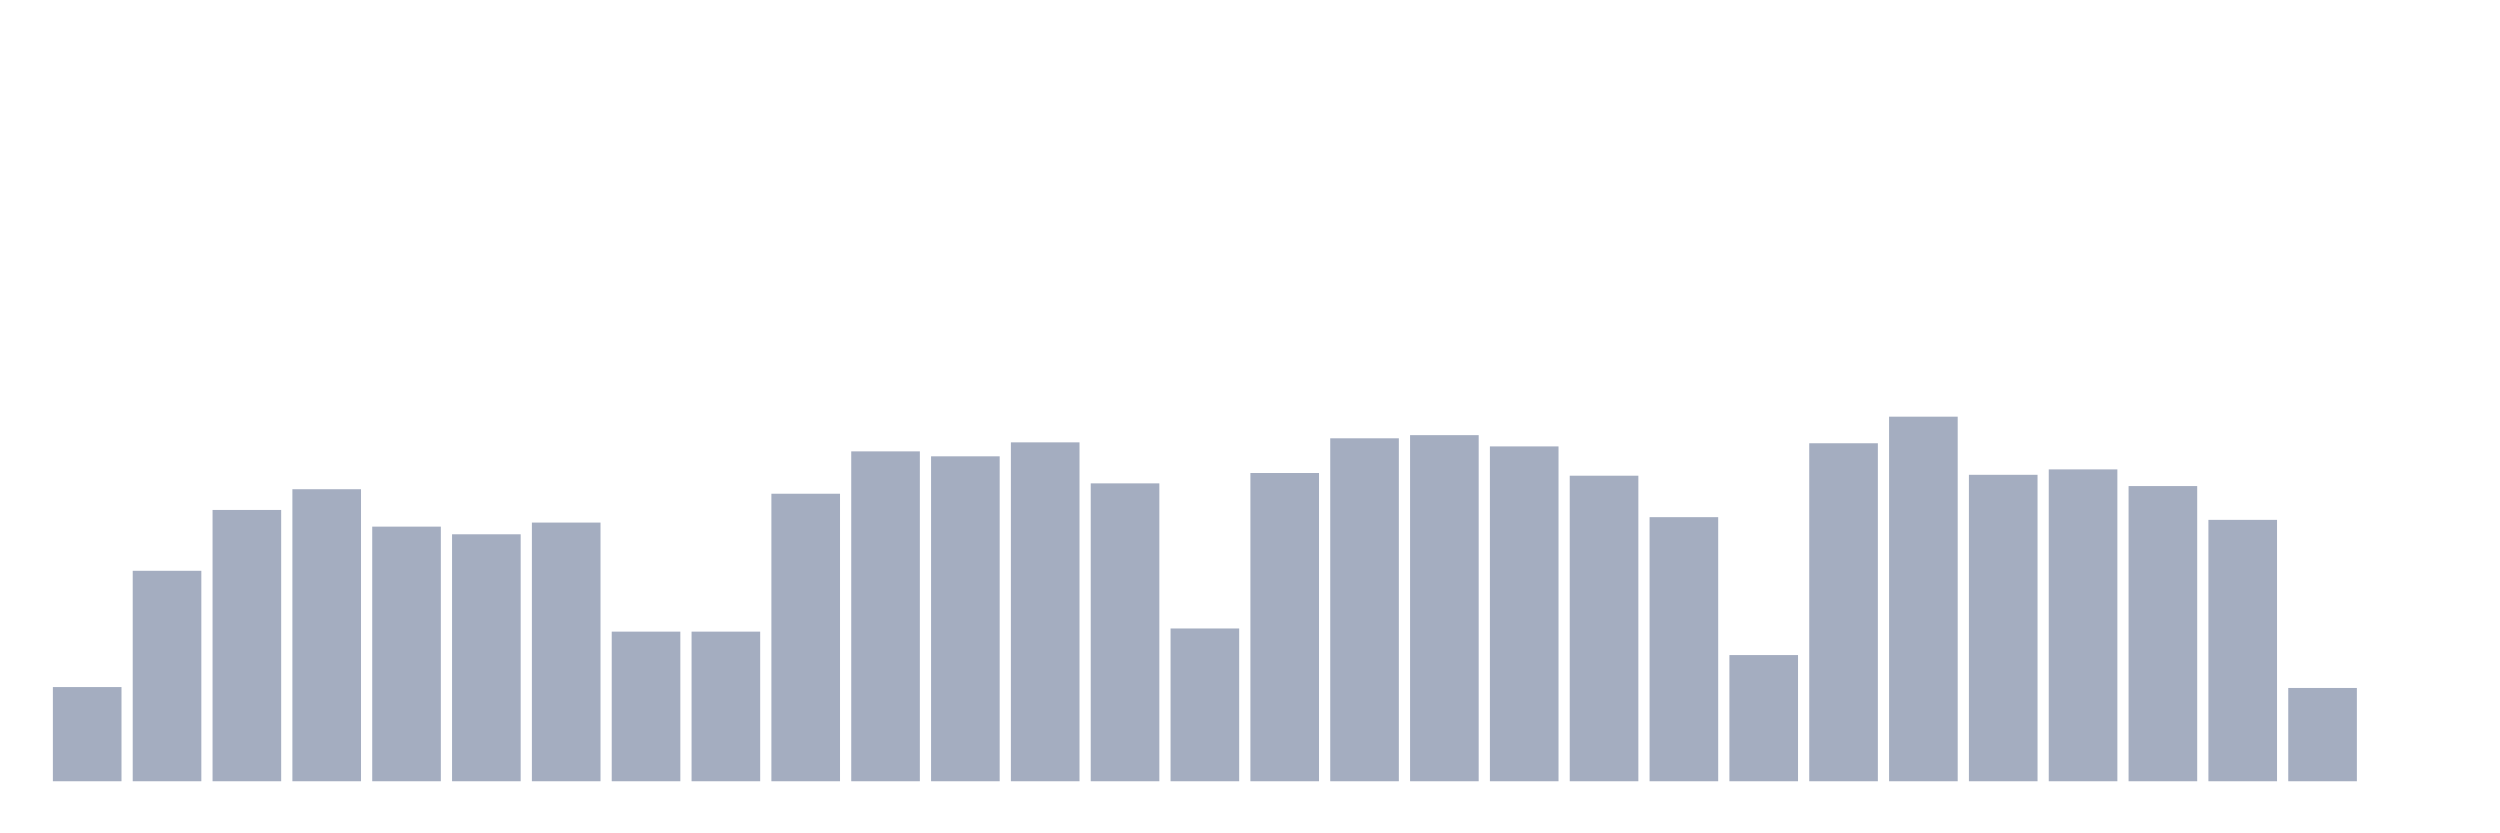 <svg xmlns="http://www.w3.org/2000/svg" viewBox="0 0 480 160"><g transform="translate(10,10)"><rect class="bar" x="0.153" width="13.175" y="121.916" height="18.084" fill="rgb(164,173,192)"></rect><rect class="bar" x="15.482" width="13.175" y="99.592" height="40.408" fill="rgb(164,173,192)"></rect><rect class="bar" x="30.81" width="13.175" y="87.911" height="52.089" fill="rgb(164,173,192)"></rect><rect class="bar" x="46.138" width="13.175" y="83.931" height="56.069" fill="rgb(164,173,192)"></rect><rect class="bar" x="61.466" width="13.175" y="91.112" height="48.888" fill="rgb(164,173,192)"></rect><rect class="bar" x="76.794" width="13.175" y="92.583" height="47.417" fill="rgb(164,173,192)"></rect><rect class="bar" x="92.123" width="13.175" y="90.334" height="49.666" fill="rgb(164,173,192)"></rect><rect class="bar" x="107.451" width="13.175" y="111.273" height="28.727" fill="rgb(164,173,192)"></rect><rect class="bar" x="122.779" width="13.175" y="111.273" height="28.727" fill="rgb(164,173,192)"></rect><rect class="bar" x="138.107" width="13.175" y="84.796" height="55.204" fill="rgb(164,173,192)"></rect><rect class="bar" x="153.436" width="13.175" y="76.663" height="63.337" fill="rgb(164,173,192)"></rect><rect class="bar" x="168.764" width="13.175" y="77.614" height="62.386" fill="rgb(164,173,192)"></rect><rect class="bar" x="184.092" width="13.175" y="74.932" height="65.068" fill="rgb(164,173,192)"></rect><rect class="bar" x="199.42" width="13.175" y="82.806" height="57.194" fill="rgb(164,173,192)"></rect><rect class="bar" x="214.748" width="13.175" y="110.667" height="29.333" fill="rgb(164,173,192)"></rect><rect class="bar" x="230.077" width="13.175" y="80.816" height="59.184" fill="rgb(164,173,192)"></rect><rect class="bar" x="245.405" width="13.175" y="74.153" height="65.847" fill="rgb(164,173,192)"></rect><rect class="bar" x="260.733" width="13.175" y="73.548" height="66.452" fill="rgb(164,173,192)"></rect><rect class="bar" x="276.061" width="13.175" y="75.711" height="64.289" fill="rgb(164,173,192)"></rect><rect class="bar" x="291.39" width="13.175" y="81.335" height="58.665" fill="rgb(164,173,192)"></rect><rect class="bar" x="306.718" width="13.175" y="89.295" height="50.705" fill="rgb(164,173,192)"></rect><rect class="bar" x="322.046" width="13.175" y="115.773" height="24.227" fill="rgb(164,173,192)"></rect><rect class="bar" x="337.374" width="13.175" y="75.105" height="64.895" fill="rgb(164,173,192)"></rect><rect class="bar" x="352.702" width="13.175" y="70" height="70" fill="rgb(164,173,192)"></rect><rect class="bar" x="368.031" width="13.175" y="81.162" height="58.838" fill="rgb(164,173,192)"></rect><rect class="bar" x="383.359" width="13.175" y="80.124" height="59.876" fill="rgb(164,173,192)"></rect><rect class="bar" x="398.687" width="13.175" y="83.325" height="56.675" fill="rgb(164,173,192)"></rect><rect class="bar" x="414.015" width="13.175" y="89.815" height="50.185" fill="rgb(164,173,192)"></rect><rect class="bar" x="429.344" width="13.175" y="122.089" height="17.911" fill="rgb(164,173,192)"></rect><rect class="bar" x="444.672" width="13.175" y="140" height="0" fill="rgb(164,173,192)"></rect></g></svg>